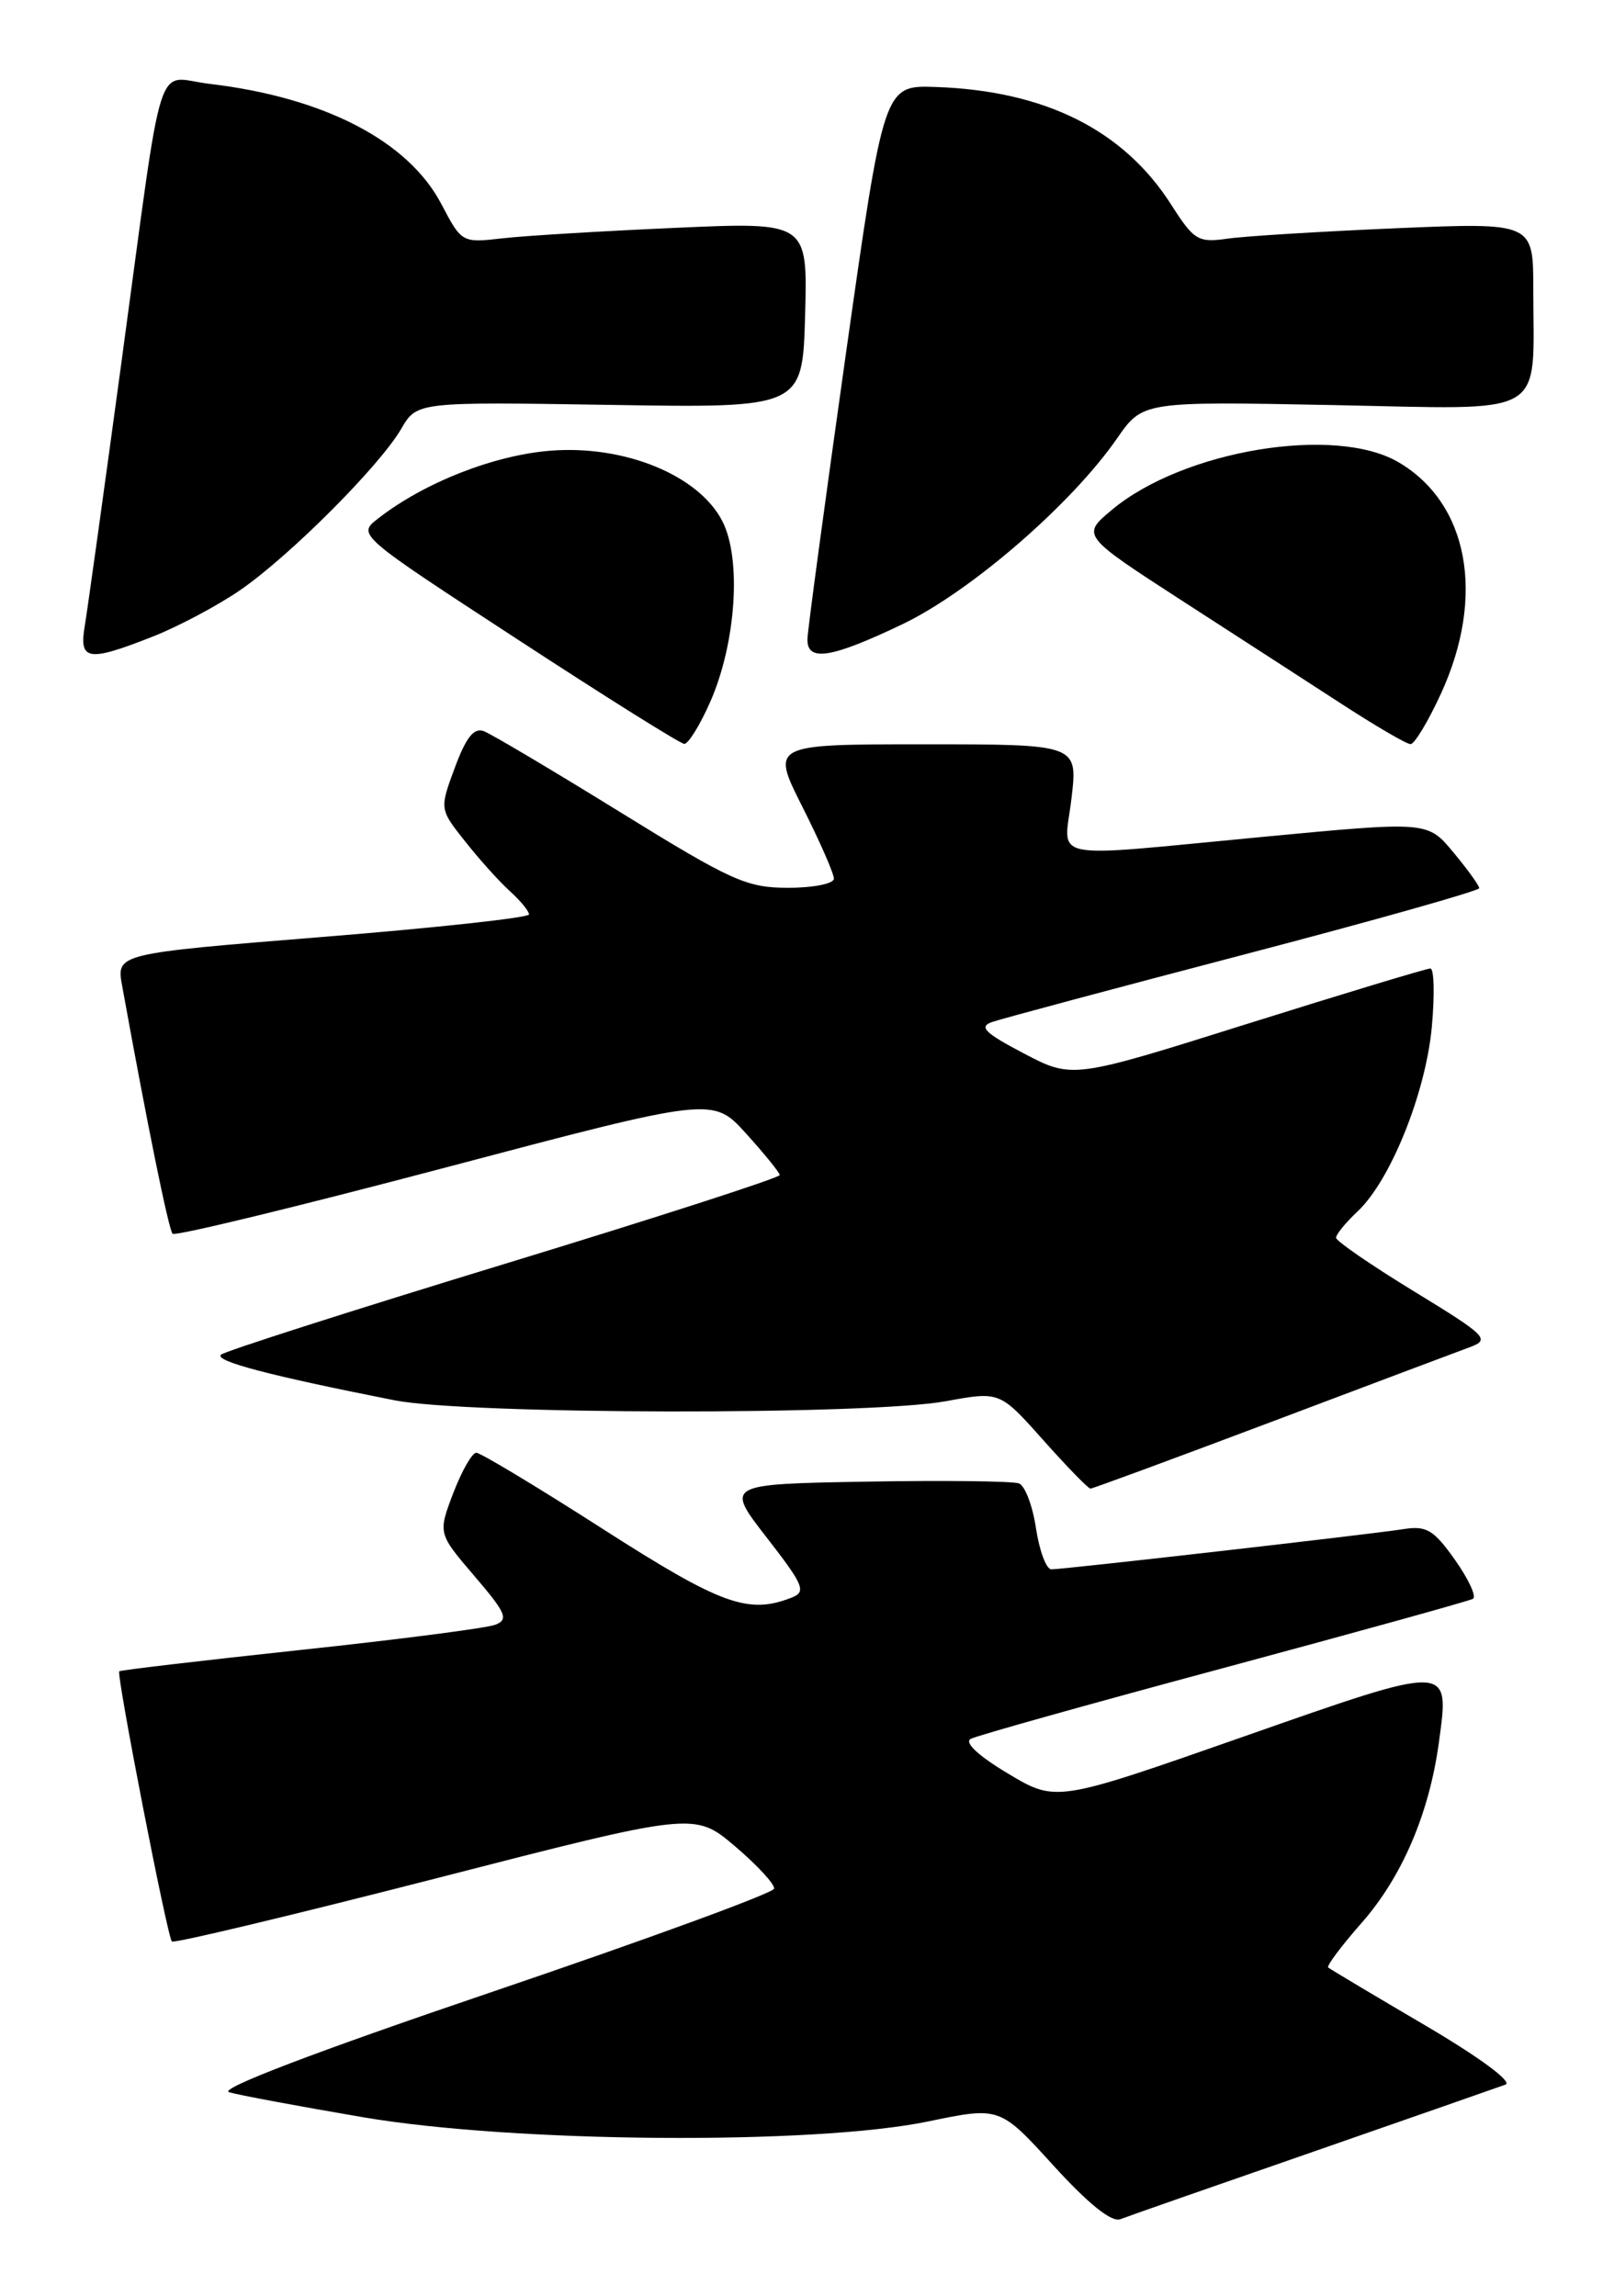 <?xml version="1.0" encoding="UTF-8" standalone="no"?>
<!DOCTYPE svg PUBLIC "-//W3C//DTD SVG 1.1//EN" "http://www.w3.org/Graphics/SVG/1.1/DTD/svg11.dtd" >
<svg xmlns="http://www.w3.org/2000/svg" xmlns:xlink="http://www.w3.org/1999/xlink" version="1.1" viewBox="0 0 180 256">
 <g >
 <path fill="currentColor"
d=" M 146.47 239.94 C 157.48 236.11 167.13 232.74 167.90 232.46 C 168.72 232.16 164.98 229.40 158.90 225.83 C 153.18 222.47 148.33 219.58 148.13 219.40 C 147.92 219.23 149.59 217.00 151.84 214.44 C 156.36 209.31 159.39 202.23 160.47 194.31 C 161.67 185.48 161.98 185.49 138.64 193.67 C 117.78 200.98 117.78 200.98 112.41 197.77 C 109.09 195.78 107.51 194.31 108.27 193.90 C 108.95 193.54 121.65 189.98 136.50 185.99 C 151.35 181.99 163.84 178.53 164.27 178.29 C 164.69 178.06 163.79 176.10 162.27 173.95 C 159.88 170.58 159.09 170.11 156.50 170.52 C 152.78 171.10 118.65 175.00 117.25 175.00 C 116.69 175.00 115.92 172.95 115.54 170.44 C 115.17 167.93 114.31 165.67 113.64 165.42 C 112.97 165.16 105.32 165.07 96.65 165.22 C 80.88 165.50 80.88 165.50 85.51 171.46 C 89.62 176.75 89.94 177.50 88.32 178.14 C 83.46 180.06 80.45 178.97 67.23 170.50 C 59.94 165.82 53.58 162.00 53.12 162.00 C 52.65 162.00 51.50 164.02 50.55 166.50 C 48.84 170.99 48.84 170.99 52.91 175.75 C 56.43 179.86 56.75 180.59 55.24 181.18 C 54.28 181.55 44.51 182.82 33.52 183.99 C 22.53 185.17 13.43 186.24 13.30 186.37 C 12.96 186.71 18.66 216.00 19.17 216.50 C 19.40 216.73 32.61 213.57 48.52 209.49 C 77.45 202.05 77.45 202.05 81.98 205.89 C 84.46 208.00 86.42 210.12 86.33 210.61 C 86.24 211.10 72.09 216.28 54.88 222.12 C 35.02 228.86 24.31 232.95 25.55 233.31 C 26.62 233.63 33.35 234.88 40.50 236.10 C 57.29 238.96 90.74 239.21 103.50 236.57 C 111.50 234.91 111.50 234.91 117.48 241.48 C 121.38 245.76 123.97 247.84 124.94 247.47 C 125.76 247.15 135.45 243.76 146.47 239.94 Z  M 141.78 158.56 C 152.62 154.47 162.60 150.71 163.94 150.22 C 166.22 149.37 165.81 148.96 157.69 144.00 C 152.91 141.08 149.00 138.39 149.00 138.02 C 149.00 137.65 150.08 136.33 151.40 135.09 C 155.07 131.65 158.99 121.91 159.68 114.55 C 160.01 110.95 159.94 108.00 159.52 108.00 C 159.09 108.00 149.94 110.77 139.17 114.15 C 119.60 120.31 119.60 120.31 114.18 117.47 C 109.83 115.19 109.13 114.50 110.63 113.97 C 111.66 113.61 124.31 110.22 138.75 106.44 C 153.19 102.66 164.99 99.33 164.97 99.04 C 164.96 98.74 163.66 96.94 162.08 95.04 C 159.21 91.58 159.21 91.58 140.86 93.32 C 116.21 95.65 118.67 96.14 119.50 89.00 C 120.20 83.00 120.20 83.00 103.09 83.00 C 85.97 83.00 85.97 83.00 89.49 89.98 C 91.42 93.81 93.00 97.41 93.00 97.98 C 93.00 98.54 90.72 99.00 87.91 99.00 C 83.26 99.00 81.61 98.25 69.16 90.56 C 61.65 85.92 54.81 81.86 53.97 81.54 C 52.86 81.11 51.99 82.20 50.73 85.59 C 49.01 90.23 49.01 90.23 51.90 93.86 C 53.48 95.86 55.73 98.36 56.89 99.40 C 58.05 100.45 59.00 101.61 59.00 101.97 C 59.00 102.33 48.64 103.46 35.99 104.48 C 12.97 106.34 12.97 106.34 13.62 109.92 C 16.39 125.23 18.81 137.15 19.25 137.58 C 19.54 137.87 33.21 134.55 49.63 130.21 C 79.50 122.31 79.50 122.31 83.21 126.41 C 85.25 128.66 86.93 130.74 86.96 131.03 C 86.98 131.33 73.16 135.79 56.25 140.95 C 39.34 146.11 25.12 150.66 24.65 151.06 C 23.84 151.76 30.02 153.39 44.00 156.15 C 52.14 157.75 96.94 157.83 105.50 156.25 C 111.50 155.15 111.50 155.15 116.33 160.57 C 118.99 163.56 121.37 166.00 121.61 166.00 C 121.85 166.00 130.93 162.65 141.78 158.56 Z  M 79.19 78.31 C 82.09 71.75 82.73 62.31 80.55 58.10 C 77.91 52.98 69.62 49.60 61.38 50.26 C 55.07 50.76 47.28 53.83 42.17 57.82 C 39.83 59.63 39.83 59.63 57.67 71.27 C 67.47 77.67 75.86 82.93 76.31 82.95 C 76.75 82.98 78.05 80.89 79.19 78.31 Z  M 160.72 77.31 C 165.69 66.45 163.78 56.12 155.96 51.54 C 148.89 47.40 131.97 50.21 124.02 56.84 C 120.58 59.71 120.58 59.71 132.02 67.11 C 138.31 71.17 146.39 76.40 149.98 78.73 C 153.57 81.05 156.86 82.97 157.31 82.98 C 157.75 82.99 159.28 80.44 160.72 77.31 Z  M 17.08 70.97 C 19.91 69.85 24.28 67.53 26.78 65.81 C 32.30 62.01 42.32 51.98 44.74 47.83 C 46.50 44.81 46.50 44.81 68.00 45.15 C 89.50 45.50 89.50 45.50 89.79 35.13 C 90.07 24.75 90.07 24.75 75.29 25.41 C 67.15 25.77 58.48 26.29 56.00 26.58 C 51.53 27.09 51.48 27.07 49.22 22.75 C 45.52 15.71 36.16 10.86 23.36 9.35 C 17.20 8.63 18.36 4.94 13.53 40.50 C 11.59 54.80 9.76 67.96 9.46 69.75 C 8.79 73.69 9.77 73.85 17.08 70.97 Z  M 100.66 69.60 C 108.25 65.96 119.49 56.23 124.57 48.90 C 127.44 44.76 127.44 44.76 148.63 45.17 C 172.95 45.65 171.00 46.77 171.00 32.28 C 171.00 24.81 171.00 24.81 155.75 25.45 C 147.36 25.81 138.89 26.33 136.93 26.61 C 133.61 27.08 133.17 26.82 130.61 22.81 C 125.29 14.49 116.55 10.12 104.36 9.70 C 98.58 9.50 98.58 9.50 94.33 39.50 C 92.00 56.00 90.07 70.29 90.05 71.25 C 89.98 73.84 92.67 73.42 100.66 69.60 Z "/>
</g>
</svg>